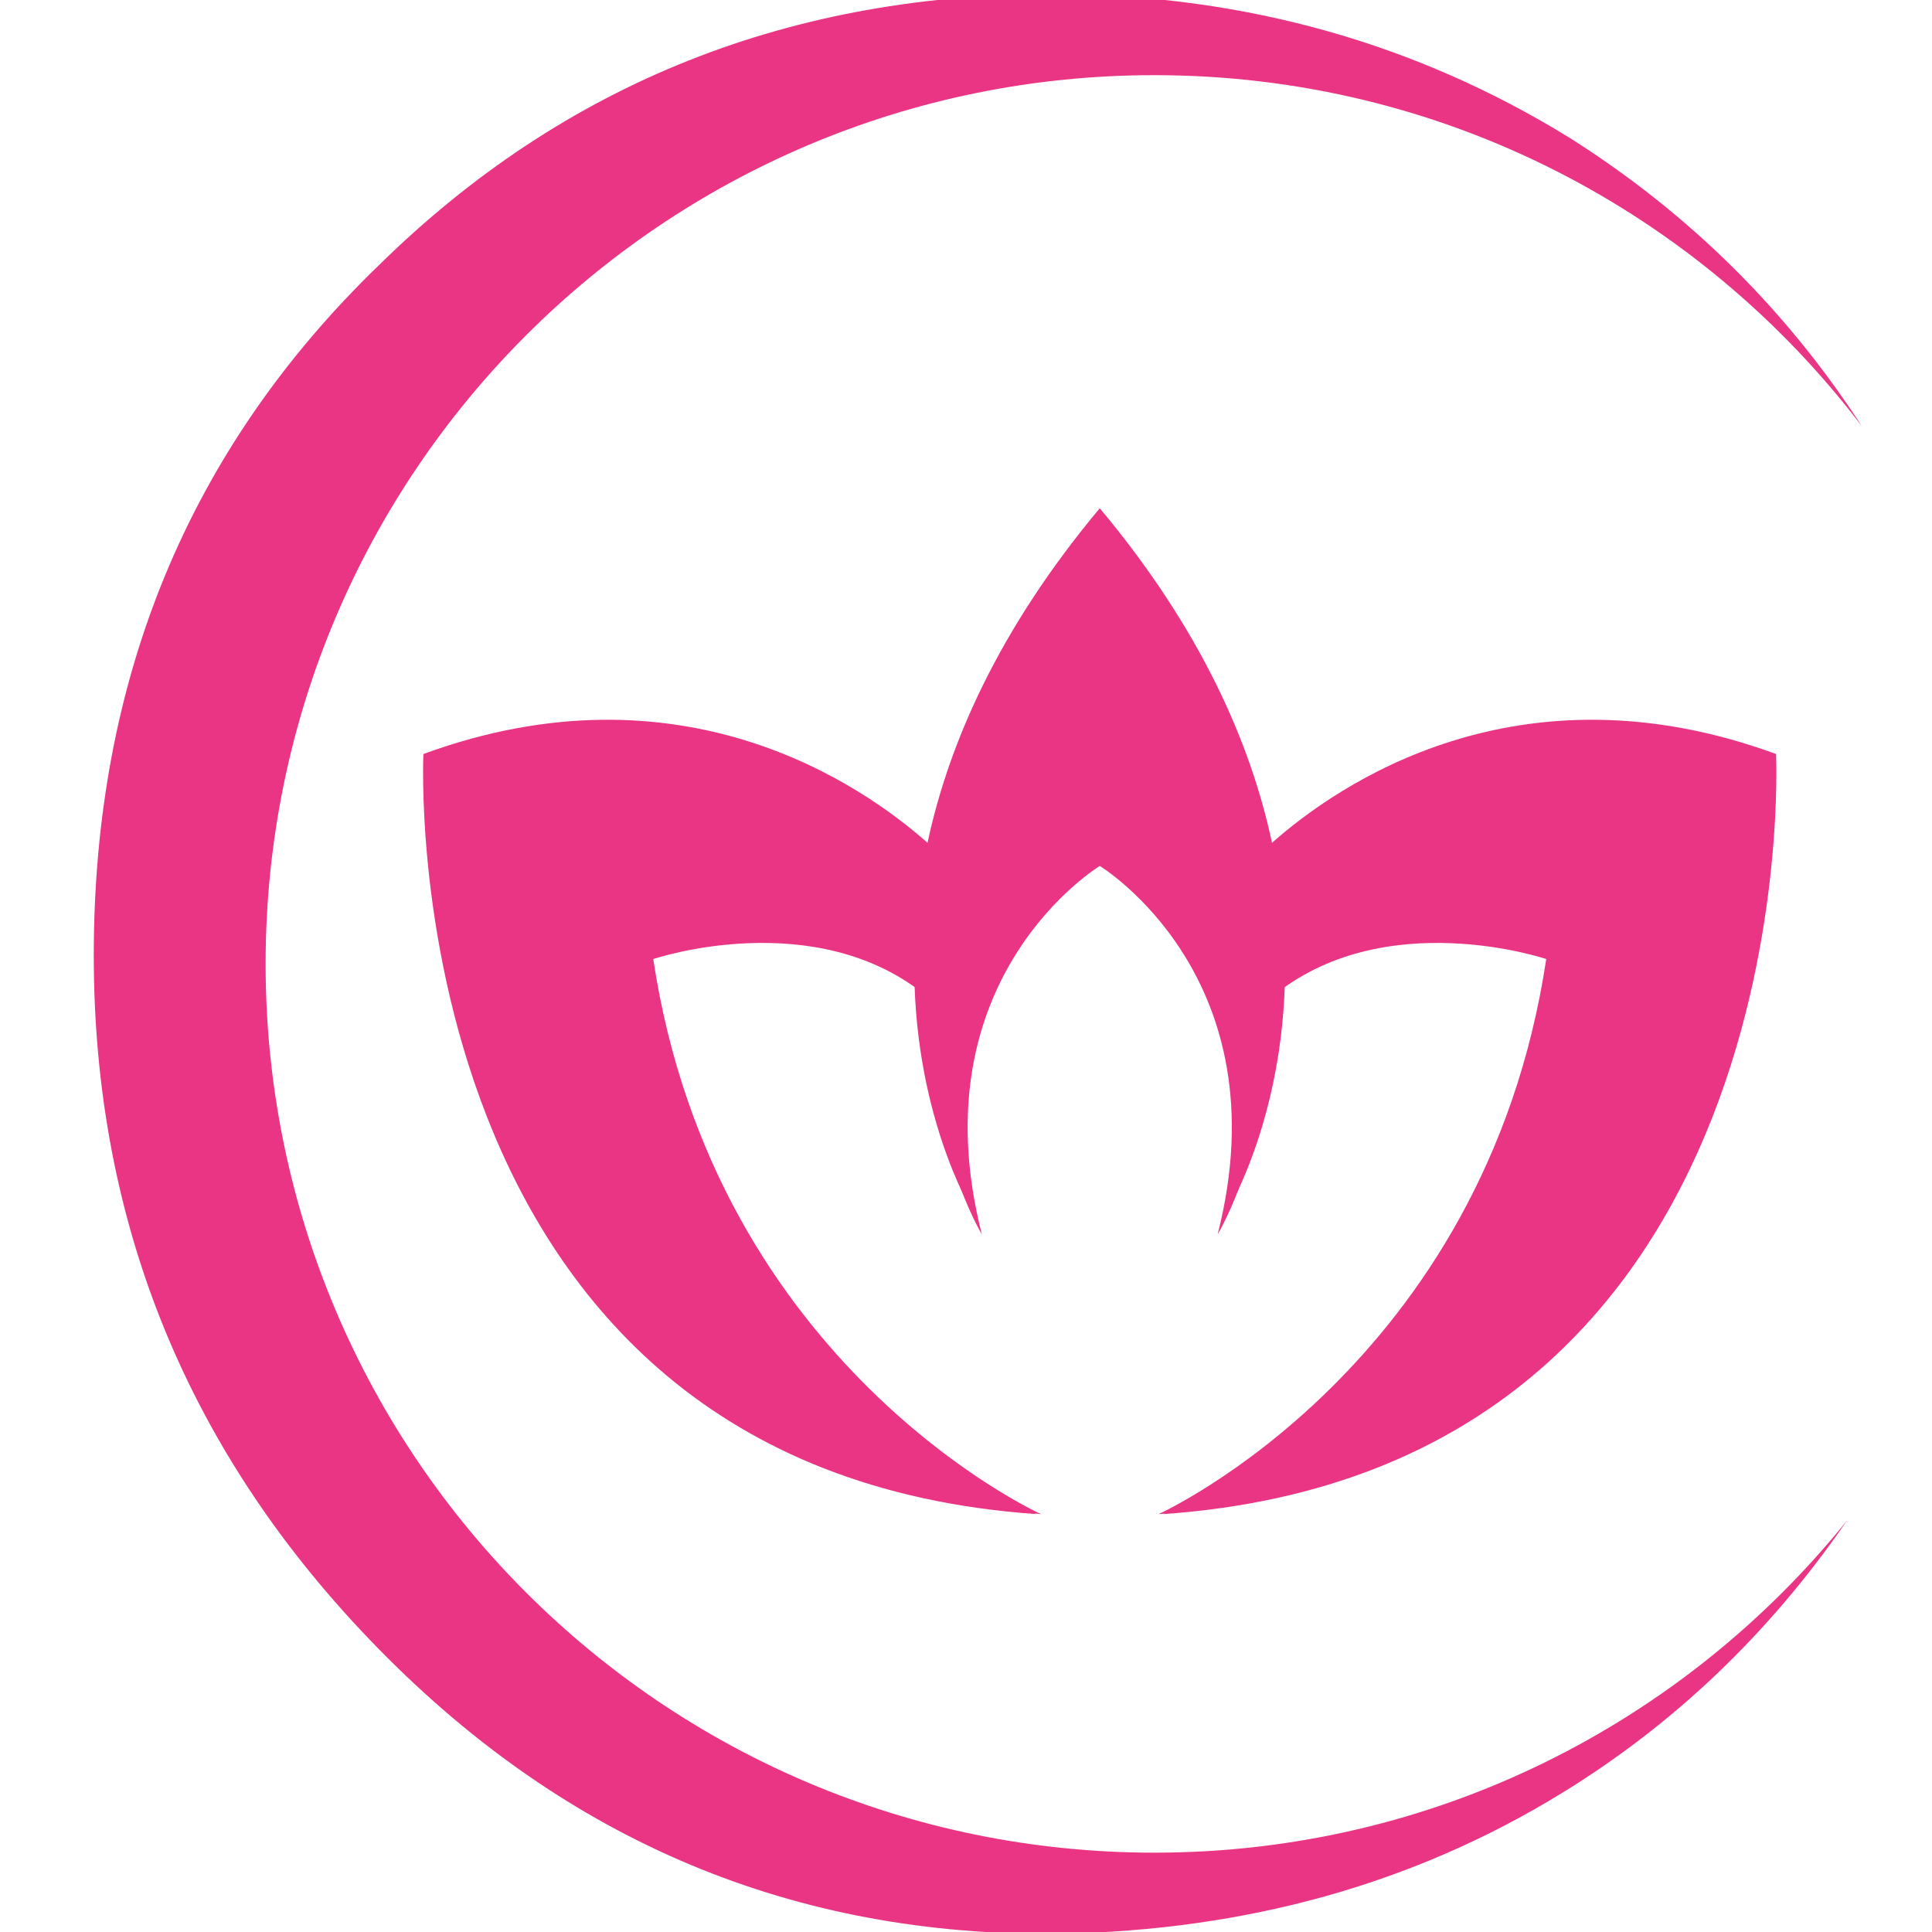 <?xml version="1.0" encoding="UTF-8" standalone="no"?>
<!-- Generator: Adobe Illustrator 16.0.0, SVG Export Plug-In . SVG Version: 6.00 Build 0)  -->

<svg
   xmlns:dc="http://purl.org/dc/elements/1.1/"
   xmlns:cc="http://creativecommons.org/ns#"
   xmlns:rdf="http://www.w3.org/1999/02/22-rdf-syntax-ns#"
   xmlns:svg="http://www.w3.org/2000/svg"
   xmlns="http://www.w3.org/2000/svg"
   xmlns:sodipodi="http://sodipodi.sourceforge.net/DTD/sodipodi-0.dtd"
   xmlns:inkscape="http://www.inkscape.org/namespaces/inkscape"
   version="1.1"
   id="Layer_1"
   x="0px"
   y="0px"
   width="144"
   height="144"
   viewBox="0 0 144 144"
   enable-background="new 0 0 100 100"
   xml:space="preserve"
   inkscape:version="0.48.5 r10040"
   sodipodi:docname="Logo favicon 16x16px.png"><defs
   id="defs15" /><sodipodi:namedview
   pagecolor="#ffffff"
   bordercolor="#666666"
   borderopacity="1"
   objecttolerance="10"
   gridtolerance="10"
   guidetolerance="10"
   inkscape:pageopacity="0"
   inkscape:pageshadow="2"
   inkscape:window-width="1366"
   inkscape:window-height="705"
   id="namedview13"
   showgrid="false"
   inkscape:zoom="2"
   inkscape:cx="91.875216"
   inkscape:cy="41.963751"
   inkscape:window-x="-8"
   inkscape:window-y="-8"
   inkscape:window-maximized="1"
   inkscape:current-layer="layer2"
   fit-margin-top="0"
   fit-margin-left="0"
   fit-margin-right="0"
   fit-margin-bottom="0" />
<g
   inkscape:groupmode="layer"
   id="layer1"
   inkscape:label="1"
   transform="translate(-0.676,128)" /><g
   inkscape:groupmode="layer"
   id="layer2"
   inkscape:label="2"
   transform="translate(-0.676,128)"><g
     id="g3"
     transform="matrix(9,0,0,9,-2743.659,-429.696)">
	
	
	
	<g
   id="g2996"
   transform="matrix(0.091,0,0,0.091,278.328,45.758)"><path
     style="fill:#ea3584;fill-opacity:1;stroke:none"
     inkscape:connector-curvature="0"
     id="path7"
     d="m 449.245,-60.592 c -21.719,-7.958 -36.883,2.594 -42.395,7.477 -1.783,-8.406 -5.997,-18.006 -14.479,-28.147 -8.482,10.14 -12.697,19.741 -14.481,28.147 -5.505,-4.881 -20.674,-15.433 -42.395,-7.477 0,0 -2.911,60.088 51.522,63.918 0,0 -29.702,-13.418 -35.279,-50.511 0,0 14.849,-5.026 25.048,3.519 -0.259,13.1 4.856,21.538 4.856,21.538 -5.982,-23.409 10.731,-33.528 10.731,-33.528 0,0 16.705,10.119 10.727,33.528 0,0 5.123,-8.438 4.856,-21.538 10.208,-8.543 25.048,-3.519 25.048,-3.519 -5.573,37.093 -35.273,50.511 -35.273,50.511 54.429,-3.83 51.513,-63.918 51.513,-63.918 z" /><path
     style="fill:#ea3584;fill-opacity:1;stroke:none"
     inkscape:connector-curvature="0"
     id="path9"
     d="m 453.92,-65.845 c -23.501,-8.614 -39.918,2.806 -45.873,8.082 -1.94,-9.081 -6.489,-19.471 -15.675,-30.448 -9.176,10.977 -13.735,21.368 -15.675,30.448 -5.955,-5.276 -22.37,-16.697 -45.878,-8.082 0,0 -3.147,65.03 55.757,69.171 0,0 -32.145,-14.517 -38.18,-54.662 0,0 16.066,-5.434 27.106,3.809 -0.284,14.181 5.257,23.295 5.257,23.295 -6.479,-25.322 11.608,-36.282 11.608,-36.282 0,0 18.084,10.96 11.608,36.282 0,0 5.545,-9.115 5.253,-23.295 11.04,-9.241 27.112,-3.809 27.112,-3.809 -6.029,40.145 -38.176,54.664 -38.176,54.664 58.913,-4.143 55.755,-69.173 55.755,-69.173 z" /><path
     style="fill:#ea3584;fill-opacity:1;stroke:none"
     inkscape:connector-curvature="0"
     id="path11"
     d="m 397.345,34.14 c -44.679,0 -80.886,-36.221 -80.886,-80.883 0,-44.669 36.208,-80.881 80.886,-80.881 26.282,0 49.624,12.541 64.393,31.96 -6.91,-10.639 -15.768,-19.396 -26.581,-26.242 -13.916,-8.585 -29.385,-12.955 -46.414,-13.102 -24.422,-0.139 -45.073,8.076 -61.946,24.651 -17.321,16.728 -25.977,37.671 -25.977,62.837 0,24.422 8.618,45.443 25.868,63.058 17.237,17.624 37.932,26.274 62.055,25.977 17.029,-0.299 32.233,-4.549 45.632,-12.768 C 444.686,22.432 453.34,14.145 460.37,3.925 445.529,22.346 422.82,34.14 397.345,34.14 z" /></g>
</g></g>
</svg>